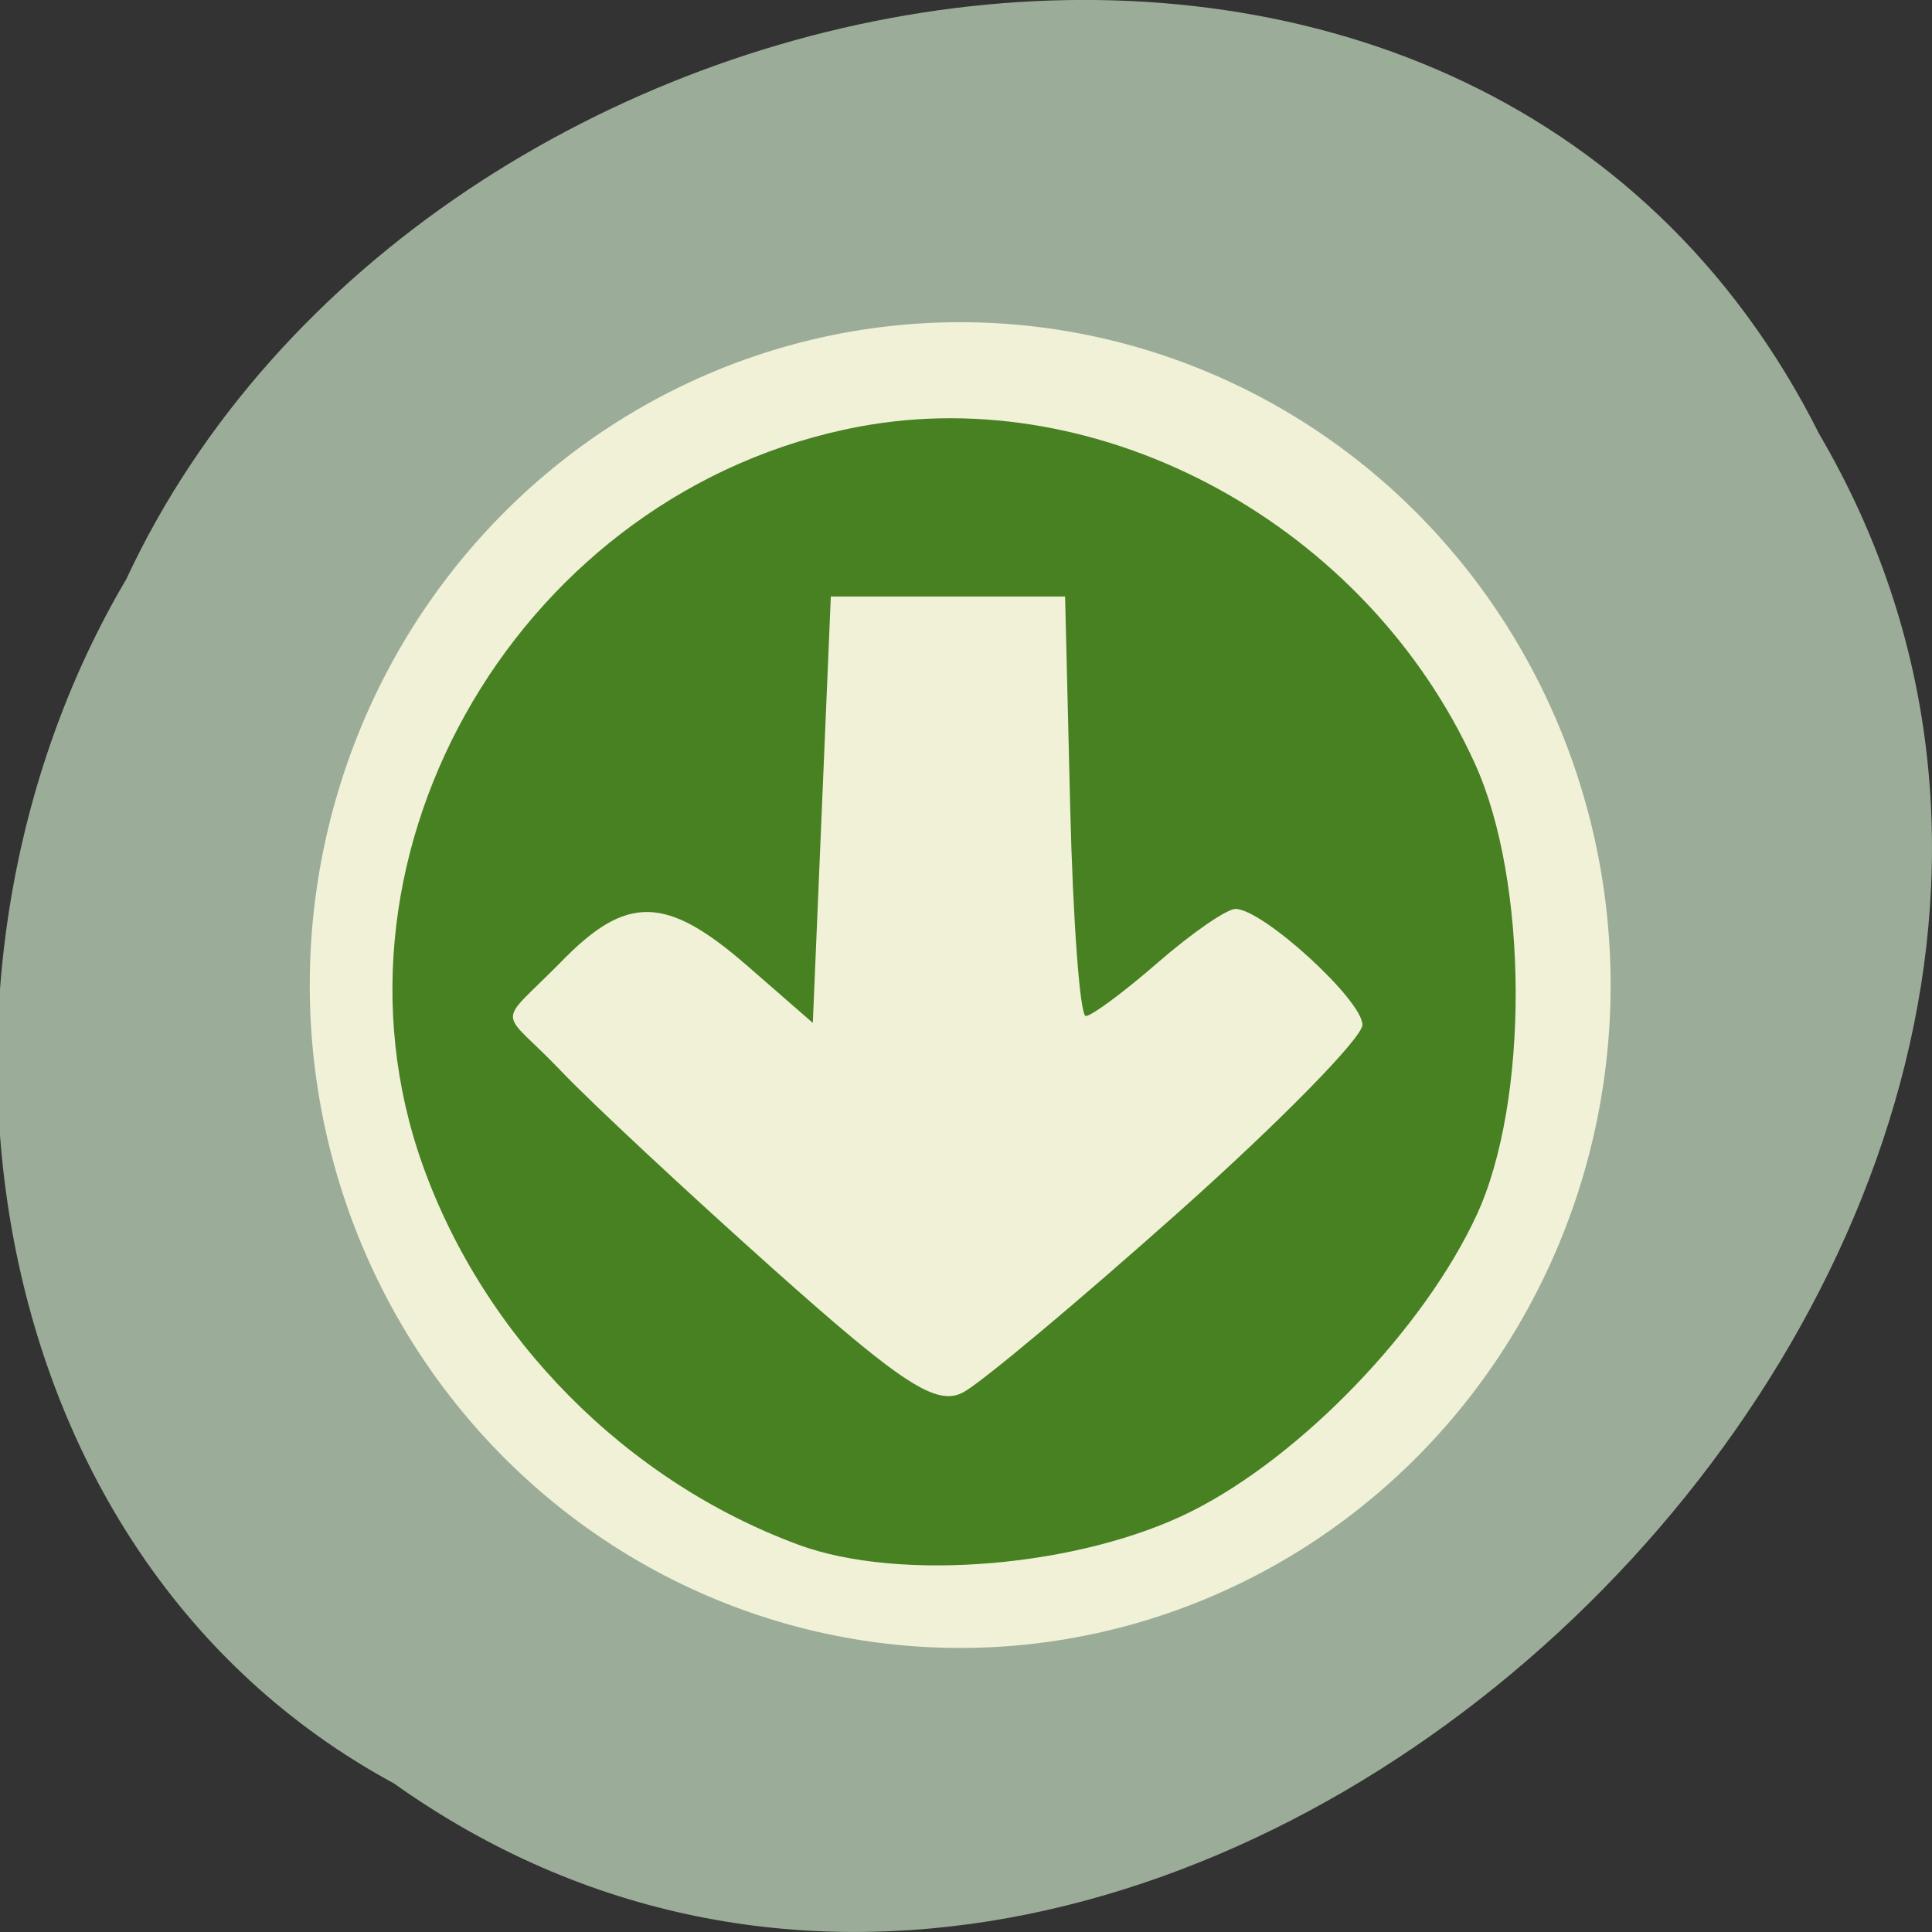 <svg xmlns="http://www.w3.org/2000/svg" viewBox="0 0 256 256"><rect x="0" y="0" width="256" height="256" fill="#333333" stroke="none"/><g color="#000" fill="#9bad98"><path d="m -1036.21 1968.79 c 102.23 72.72 251.73 -71.53 188.89 -178.76 -45.994 -91.69 -185.01 -65.25 -224.33 19.19 -30.774 52.1 -20.627 129.19 35.437 159.57 z" transform="translate(1088.39 -1732.49)"/></g><g fill-opacity="0.944"><path d="m 206.77 145.23 a 82.87 76.31 0 1 1 -165.74 0 82.87 76.31 0 1 1 165.74 0 z" transform="matrix(1.04 0 0 1.151 -1.625 -36.632)" fill="#f5f5dc"/><path d="m 104.04 204.49 c -23.853 -8.893 -43.44 -28.88 -51.974 -53.02 -15.538 -43.98 13.916 -94.28 60.36 -103.09 c 33.722 -6.395 70.3 13.833 85.22 47.13 7.395 16.5 7.481 47.14 0.176 63.01 -7.304 15.866 -24.2 33.585 -39.36 41.28 -15.375 7.805 -40.31 9.953 -54.43 4.69 z m 52.65 -46.5 c 13.947 -12.549 25.359 -24.292 25.359 -26.09 0 -3.468 -13.791 -16.183 -17.552 -16.183 -1.218 0 -6.05 3.365 -10.731 7.477 -4.684 4.113 -9.174 7.477 -9.978 7.477 -0.804 0 -1.777 -13.179 -2.163 -29.29 l -0.702 -29.29 h -16.201 h -16.201 l -1.246 29.769 l -1.246 29.769 l -9.05 -7.959 c -11.263 -9.903 -16.719 -10 -25.842 -0.482 -9.121 9.315 -8.484 6.077 0.157 15.248 4.03 4.274 17.16 16.64 29.18 27.479 17.931 16.17 22.666 19.276 26.36 17.299 2.477 -1.326 15.915 -12.678 29.862 -25.23 z" fill="#3e7b17" transform="matrix(0.958 0 0 0.949 6.125 10.623)"/></g></svg>